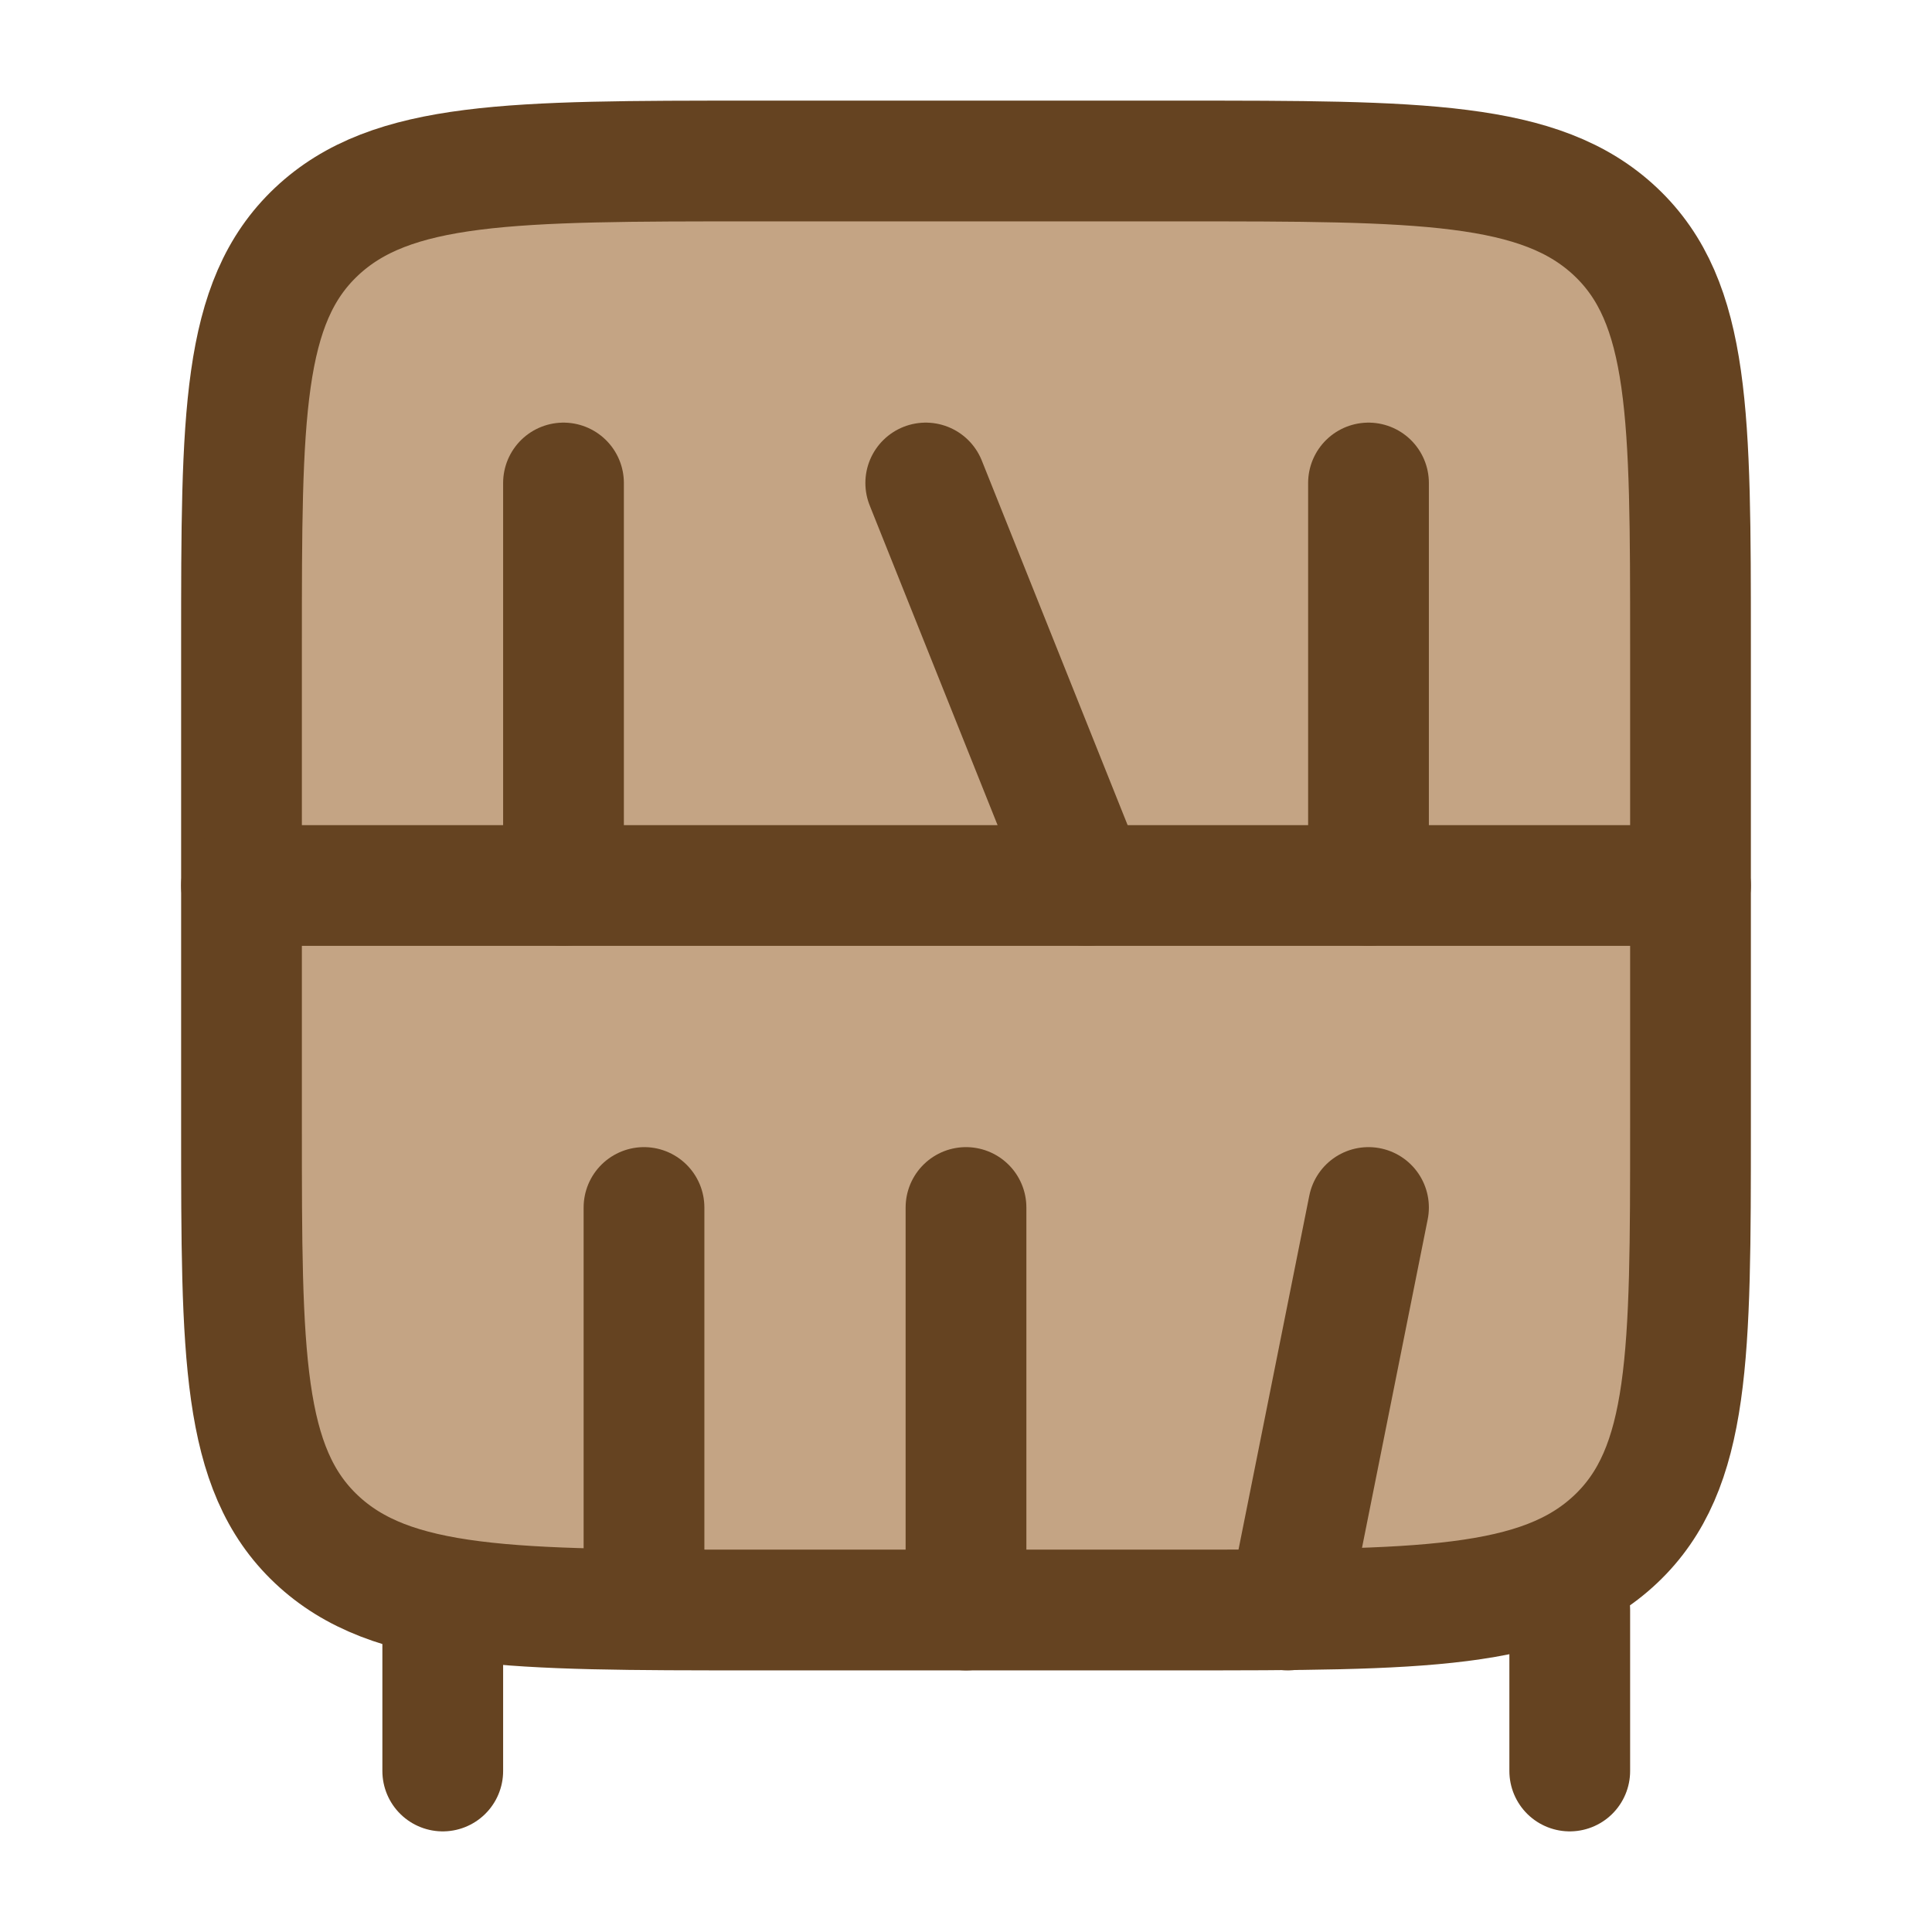 <svg xmlns="http://www.w3.org/2000/svg" viewBox="0 0 24 24" stroke="#654321" fill="#C4A484">
    <path d="M5.5 20V22M19.5 20V22" stroke-width="1.5" stroke-linecap="round" stroke-linejoin="round" />
    <path d="M3 14V8C3 5.172 3 3.757 3.93 2.879C4.861 2 6.358 2 9.353 2H14.647C17.642 2 19.139 2 20.07 2.879C21 3.757 21 5.172 21 8V14C21 16.828 21 18.243 20.07 19.121C19.139 20 17.642 20 14.647 20H9.353C6.358 20 4.861 20 3.93 19.121C3 18.243 3 16.828 3 14Z" stroke-width="1.5" stroke-linecap="round" stroke-linejoin="round" />

    <!-- Move middle line here so it draws on top -->
    <path d="M3 11L21 11" stroke-width="1.5" stroke-linecap="round" stroke-linejoin="round" />

    <path d="M13.5 11L11.5 6" stroke-width="1.5" stroke-linecap="round" stroke-linejoin="round" />
    <path d="M7 11V6" stroke-width="1.5" stroke-linecap="round" stroke-linejoin="round" />
    <path d="M8 19.5V15" stroke-width="1.5" stroke-linecap="round" stroke-linejoin="round" />
    <path d="M12 20V15" stroke-width="1.5" stroke-linecap="round" stroke-linejoin="round" />
    <path d="M17 11V6" stroke-width="1.5" stroke-linecap="round" stroke-linejoin="round" />
    <path d="M16 20L17 15" stroke-width="1.5" stroke-linecap="round" stroke-linejoin="round" />
</svg>
